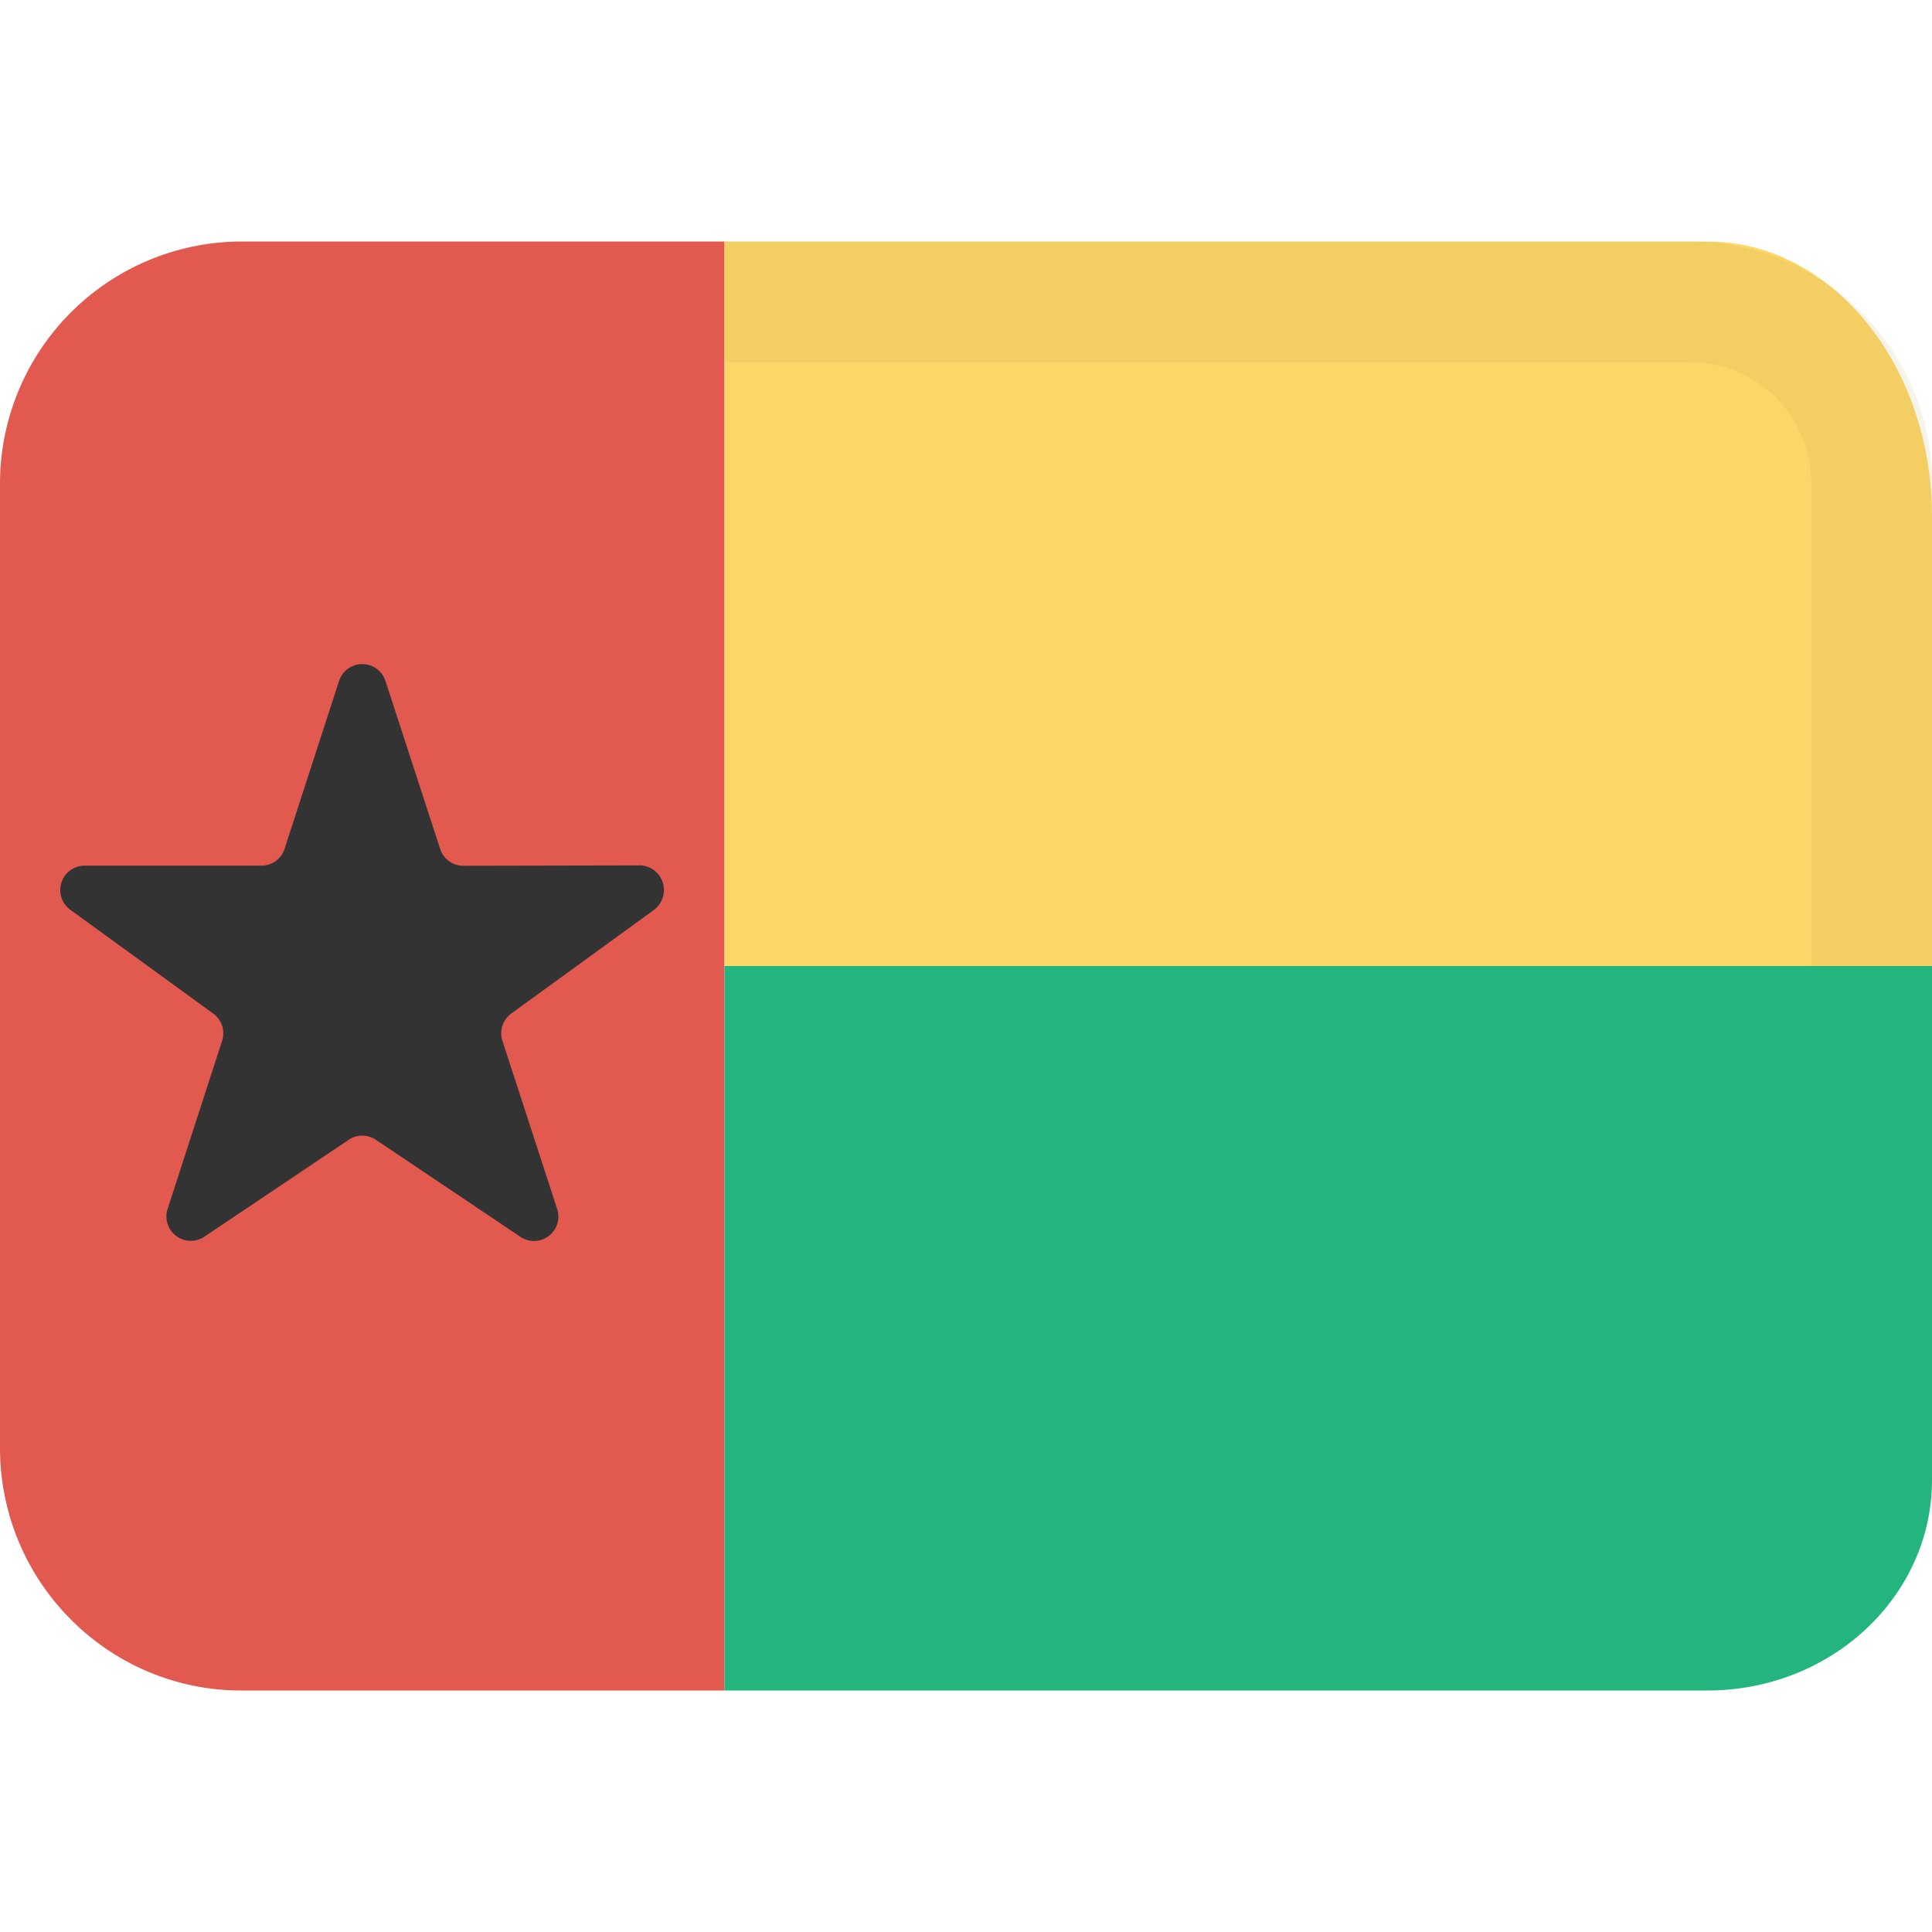 <svg class="SVGInline-svg SVGInline--cleaned-svg SVG-svg" height="16" width="16" xmlns="http://www.w3.org/2000/svg" viewBox="0 0 16 16" name="GW"><g fill="none" fill-rule="evenodd"><path fill="#E25950" d="M1.998 2A2.005 2.005 0 0 0 0 4.009v7.982C0 13.101.898 14 1.998 14H6V2H1.998Z"></path><path fill="#333" fill-rule="nonzero" d="m5.296 7.167-1.458.003a.202.202 0 0 1-.193-.14l-.452-1.388a.202.202 0 0 0-.386 0l-.45 1.387a.202.202 0 0 1-.193.14H.704a.202.202 0 0 0-.118.368l1.18.857a.202.202 0 0 1 .073.227l-.45 1.388a.202.202 0 0 0 .312.227l1.18-.792a.202.202 0 0 1 .239 0l1.18.792a.202.202 0 0 0 .313-.227L4.161 8.62a.202.202 0 0 1 .074-.227l1.18-.857a.205.205 0 0 0-.12-.37Z"></path><path fill="#FCD669" d="M14.14 2C15.167 2 16 3.02 16 4.276V8H6V2h8.14Z"></path><path fill="#A68527" fill-opacity="0.1" fill-rule="nonzero" d="M15 8V4a1 1 0 0 0-1-1H6V2h8a2 2 0 0 1 2 2v4h-1Z"></path><path fill="#24B47E" d="M16 12.257c0 .961-.832 1.743-1.86 1.743H6V8h10v4.257Z"></path></g></svg>